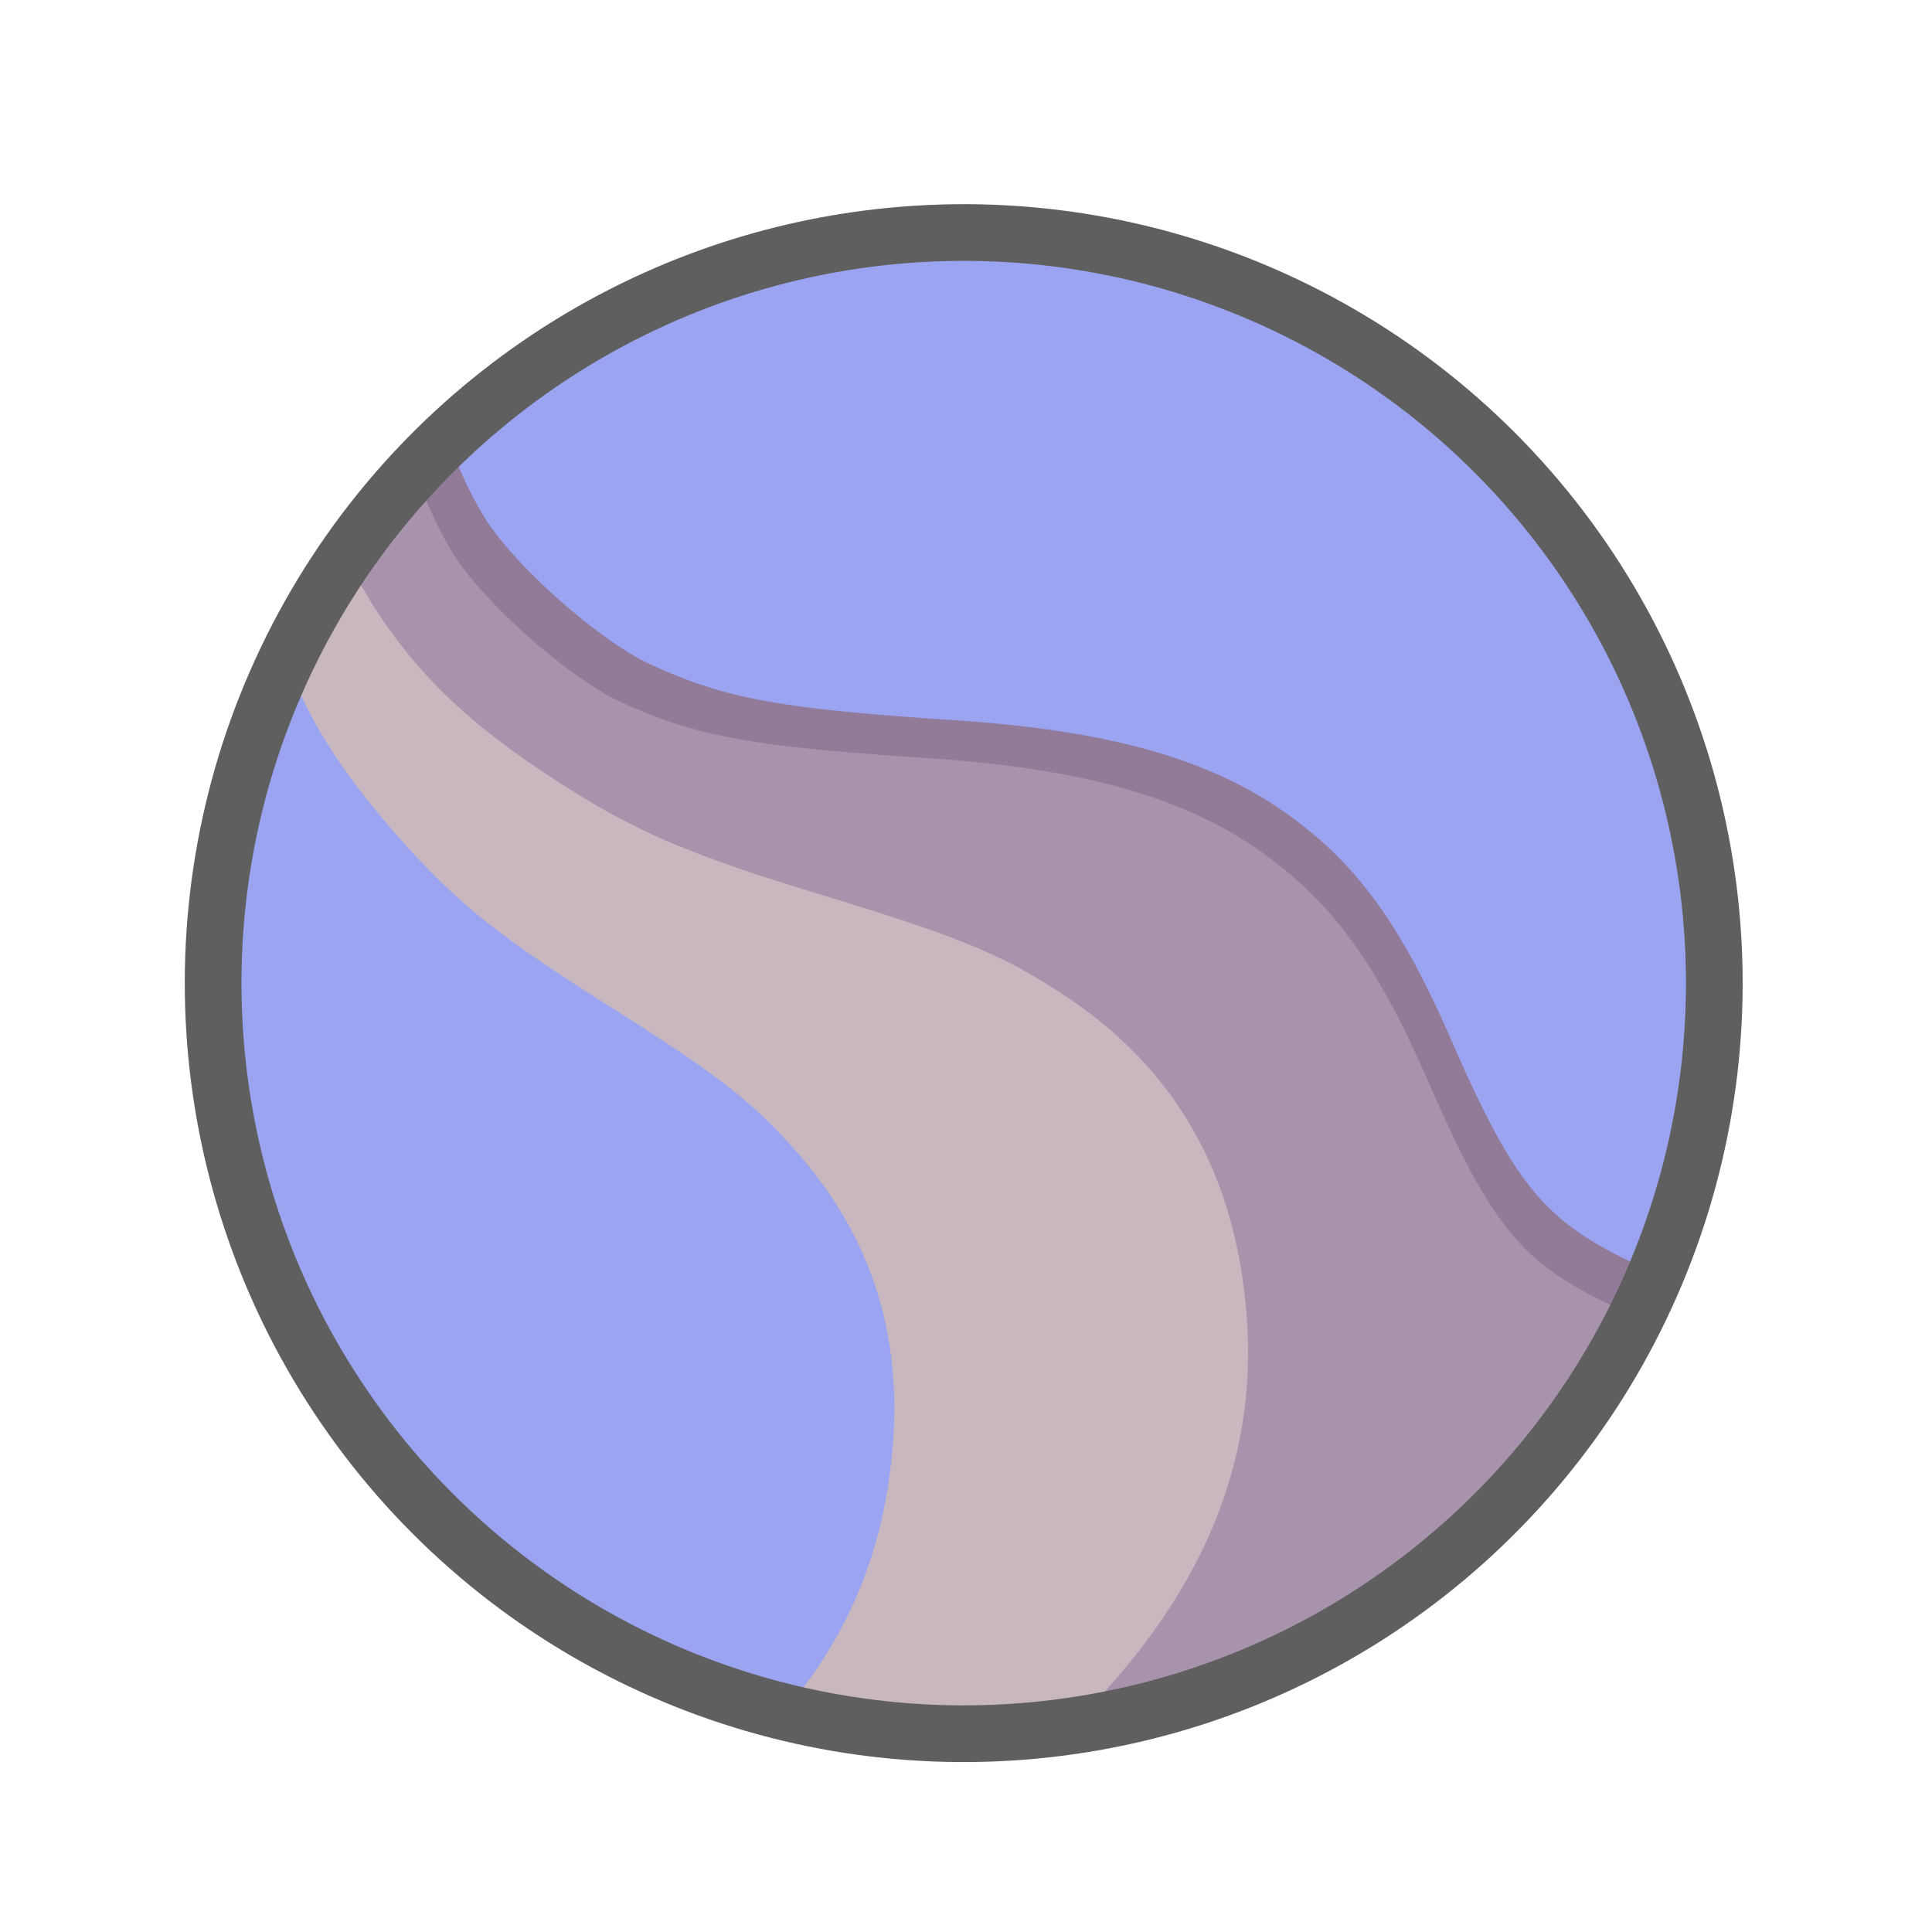 <?xml version="1.0" encoding="UTF-8" standalone="no"?>
<!-- Created with Inkscape (http://www.inkscape.org/) -->

<svg
   width="120"
   height="120"
   viewBox="0 0 160 150"
   version="1.1"
   id="svg5"
   xmlns="http://www.w3.org/2000/svg"
   xmlns:svg="http://www.w3.org/2000/svg">
  <defs
     id="defs2" />
  <g
     id="layer4"
     style="display:none">
    <rect
       style="fill:#ebebeb;fill-opacity:1;stroke:#5c5c5c;stroke-width:0.2;stroke-linecap:round;stroke-linejoin:miter;stroke-miterlimit:4;stroke-dasharray:none;stroke-opacity:1"
       id="rect1114-9"
       width="121.612"
       height="112.66"
       x="11.077"
       y="11.576" />
    <rect
       style="fill:#ebebeb;fill-opacity:1;stroke:#5c5c5c;stroke-width:0.2;stroke-linecap:round;stroke-linejoin:miter;stroke-miterlimit:4;stroke-dasharray:none;stroke-opacity:1"
       id="rect1114-9-2"
       width="121.612"
       height="112.66"
       x="18.321"
       y="17.926" />
    <rect
       style="fill:#ffffff;stroke:#5c5c5c;stroke-width:0.2;stroke-linecap:square;stroke-linejoin:miter;stroke-miterlimit:4;stroke-dasharray:none;stroke-opacity:1"
       id="rect1114-9-2-3"
       width="121.612"
       height="112.66"
       x="25.701"
       y="24.456" />
  </g>
  <g
     id="layer2"
     style="display:none" />
  <g
     id="layer1"
     style="display:none">
    <path
       style="fill:#85becc;fill-opacity:1;stroke:none;stroke-width:3.635;stroke-linecap:round;stroke-linejoin:round;stroke-miterlimit:4;stroke-dasharray:none;stroke-opacity:1"
       d=""
       id="path9365"
       transform="scale(0.265)" />
  </g>
  <g
     id="layer3"
     style="display:none" />
  <g
     id="layer6"
     style="display:none" />
  <g
     id="layer5"
     style="display:inline">
    <circle
       style="display:inline;fill:#9ba4f1;fill-opacity:1;stroke:none;stroke-width:2.944;stroke-linecap:round;stroke-linejoin:round;stroke-miterlimit:4;stroke-dasharray:none;stroke-opacity:1"
       id="path894-5"
       cx="104.385"
       cy="36.24"
       transform="rotate(24.61)"
       r="62.161" />
    <path
       id="path11575"
       style="display:inline;fill:#c8b7be;fill-opacity:1;stroke:none;stroke-width:3.347;stroke-linecap:round;stroke-linejoin:round;stroke-miterlimit:4;stroke-dasharray:none;stroke-opacity:1"
       d="M 34.2,34.231 A 62.161,62.161 0 0 0 23.715,49.699 c 1.865,4.982 4.535,9.106 8.457,13.665 5.187,6.031 8.622,8.855 17.931,14.742 9.315,5.891 12.051,7.996 15.678,12.062 7.029,7.881 9.542,17.104 7.7,28.261 -1.142,6.919 -3.975,12.993 -8.544,18.299 a 62.161,62.161 0 0 0 58.415,-15.972 c -0.782,-0.522 -1.532,-1.041 -2.136,-1.499 -5.665,-4.301 -7.722,-8.127 -11.033,-20.527 -2.846,-10.66 -5.701,-16.376 -10.784,-21.596 C 93.669,71.251 85.549,67.385 72.852,64.493 58.344,61.188 54.077,59.662 48.239,55.69 44.262,52.984 37.984,45.197 36.148,40.696 35.355,38.751 34.708,36.59 34.2,34.231 Z" />
    <circle
       style="display:inline;fill:none;fill-opacity:1;stroke:none;stroke-width:2.944;stroke-linecap:round;stroke-linejoin:miter;stroke-miterlimit:4;stroke-dasharray:none;stroke-opacity:1"
       id="path894-5-3"
       cx="104.385"
       cy="36.24"
       transform="rotate(24.61)"
       r="62.161" />
    <path
       id="path11575-4"
       style="display:inline;fill:#a793ac;fill-opacity:1;stroke:none;stroke-width:3.241;stroke-linecap:round;stroke-linejoin:round;stroke-miterlimit:4;stroke-dasharray:none;stroke-opacity:1"
       d="m 34.993,33.407 a 62.161,62.974 0 0 0 -6.322,7.842 c 4.088,7.853 8.764,12.652 16.258,17.649 7.086,4.724 11.469,6.667 22.882,10.142 11.42,3.477 14.874,4.878 19.788,8.028 9.525,6.106 14.622,14.781 15.619,26.582 0.976,11.551 -3.058,22.098 -12.234,31.99 -0.768,0.828 -1.45,1.544 -2.136,2.242 a 62.161,62.161 0 0 0 0.417,-0.055 71.702,65.296 0 0 0 23.132,-8.495 62.161,62.161 0 0 0 23.38,-25.939 c -1.407,-0.582 -2.838,-1.228 -3.907,-1.786 -6.116,-3.195 -8.628,-6.476 -13.475,-17.596 -4.167,-9.559 -7.705,-14.49 -13.368,-18.631 C 98.644,60.713 90.173,58.283 77.333,57.436 62.661,56.467 58.274,55.664 52.03,52.801 47.777,50.851 40.611,44.483 38.229,40.539 36.984,38.477 35.905,36.094 34.993,33.407 Z" />
  </g>
  <g
     id="layer8"
     style="display:inline">
    <path
       id="path11575-4-7-4"
       style="display:inline;fill:#927a99;fill-opacity:1;stroke:none;stroke-width:3.241;stroke-linecap:round;stroke-linejoin:round;stroke-miterlimit:4;stroke-dasharray:none;stroke-opacity:1"
       d="m 36.831,30.626 a 62.161,62.974 0 0 0 -2.615,2.957 c 0.918,2.703 2.005,5.101 3.257,7.176 2.4,3.976 9.625,10.395 13.912,12.36 6.294,2.886 10.716,3.695 25.506,4.671 12.943,0.854 21.481,3.304 27.915,8.009 5.709,4.174 9.276,9.144 13.476,18.78 4.886,11.209 7.418,14.516 13.583,17.737 1.071,0.559 2.503,1.205 3.912,1.789 a 62.161,62.161 0 0 0 1.837,-3.493 c -1.407,-0.582 -2.838,-1.228 -3.907,-1.786 -6.116,-3.195 -8.628,-6.476 -13.475,-17.596 C 116.066,71.671 112.528,66.74 106.864,62.6 100.481,57.933 92.01,55.503 79.171,54.655 64.499,53.687 60.112,52.884 53.868,50.021 49.615,48.071 42.448,41.703 40.067,37.759 38.822,35.697 37.742,33.314 36.831,30.626 Z" />
  </g>
  <g
     id="layer7"
     style="display:inline">
    <circle
       style="display:inline;fill:none;fill-opacity:1;stroke:#5f5f5f;stroke-width:4.695;stroke-linecap:round;stroke-linejoin:round;stroke-miterlimit:4;stroke-dasharray:none;stroke-opacity:1"
       id="path894-5-7"
       cx="104.385"
       cy="36.24"
       transform="rotate(24.61)"
       r="62.161" />
  </g>
</svg>
